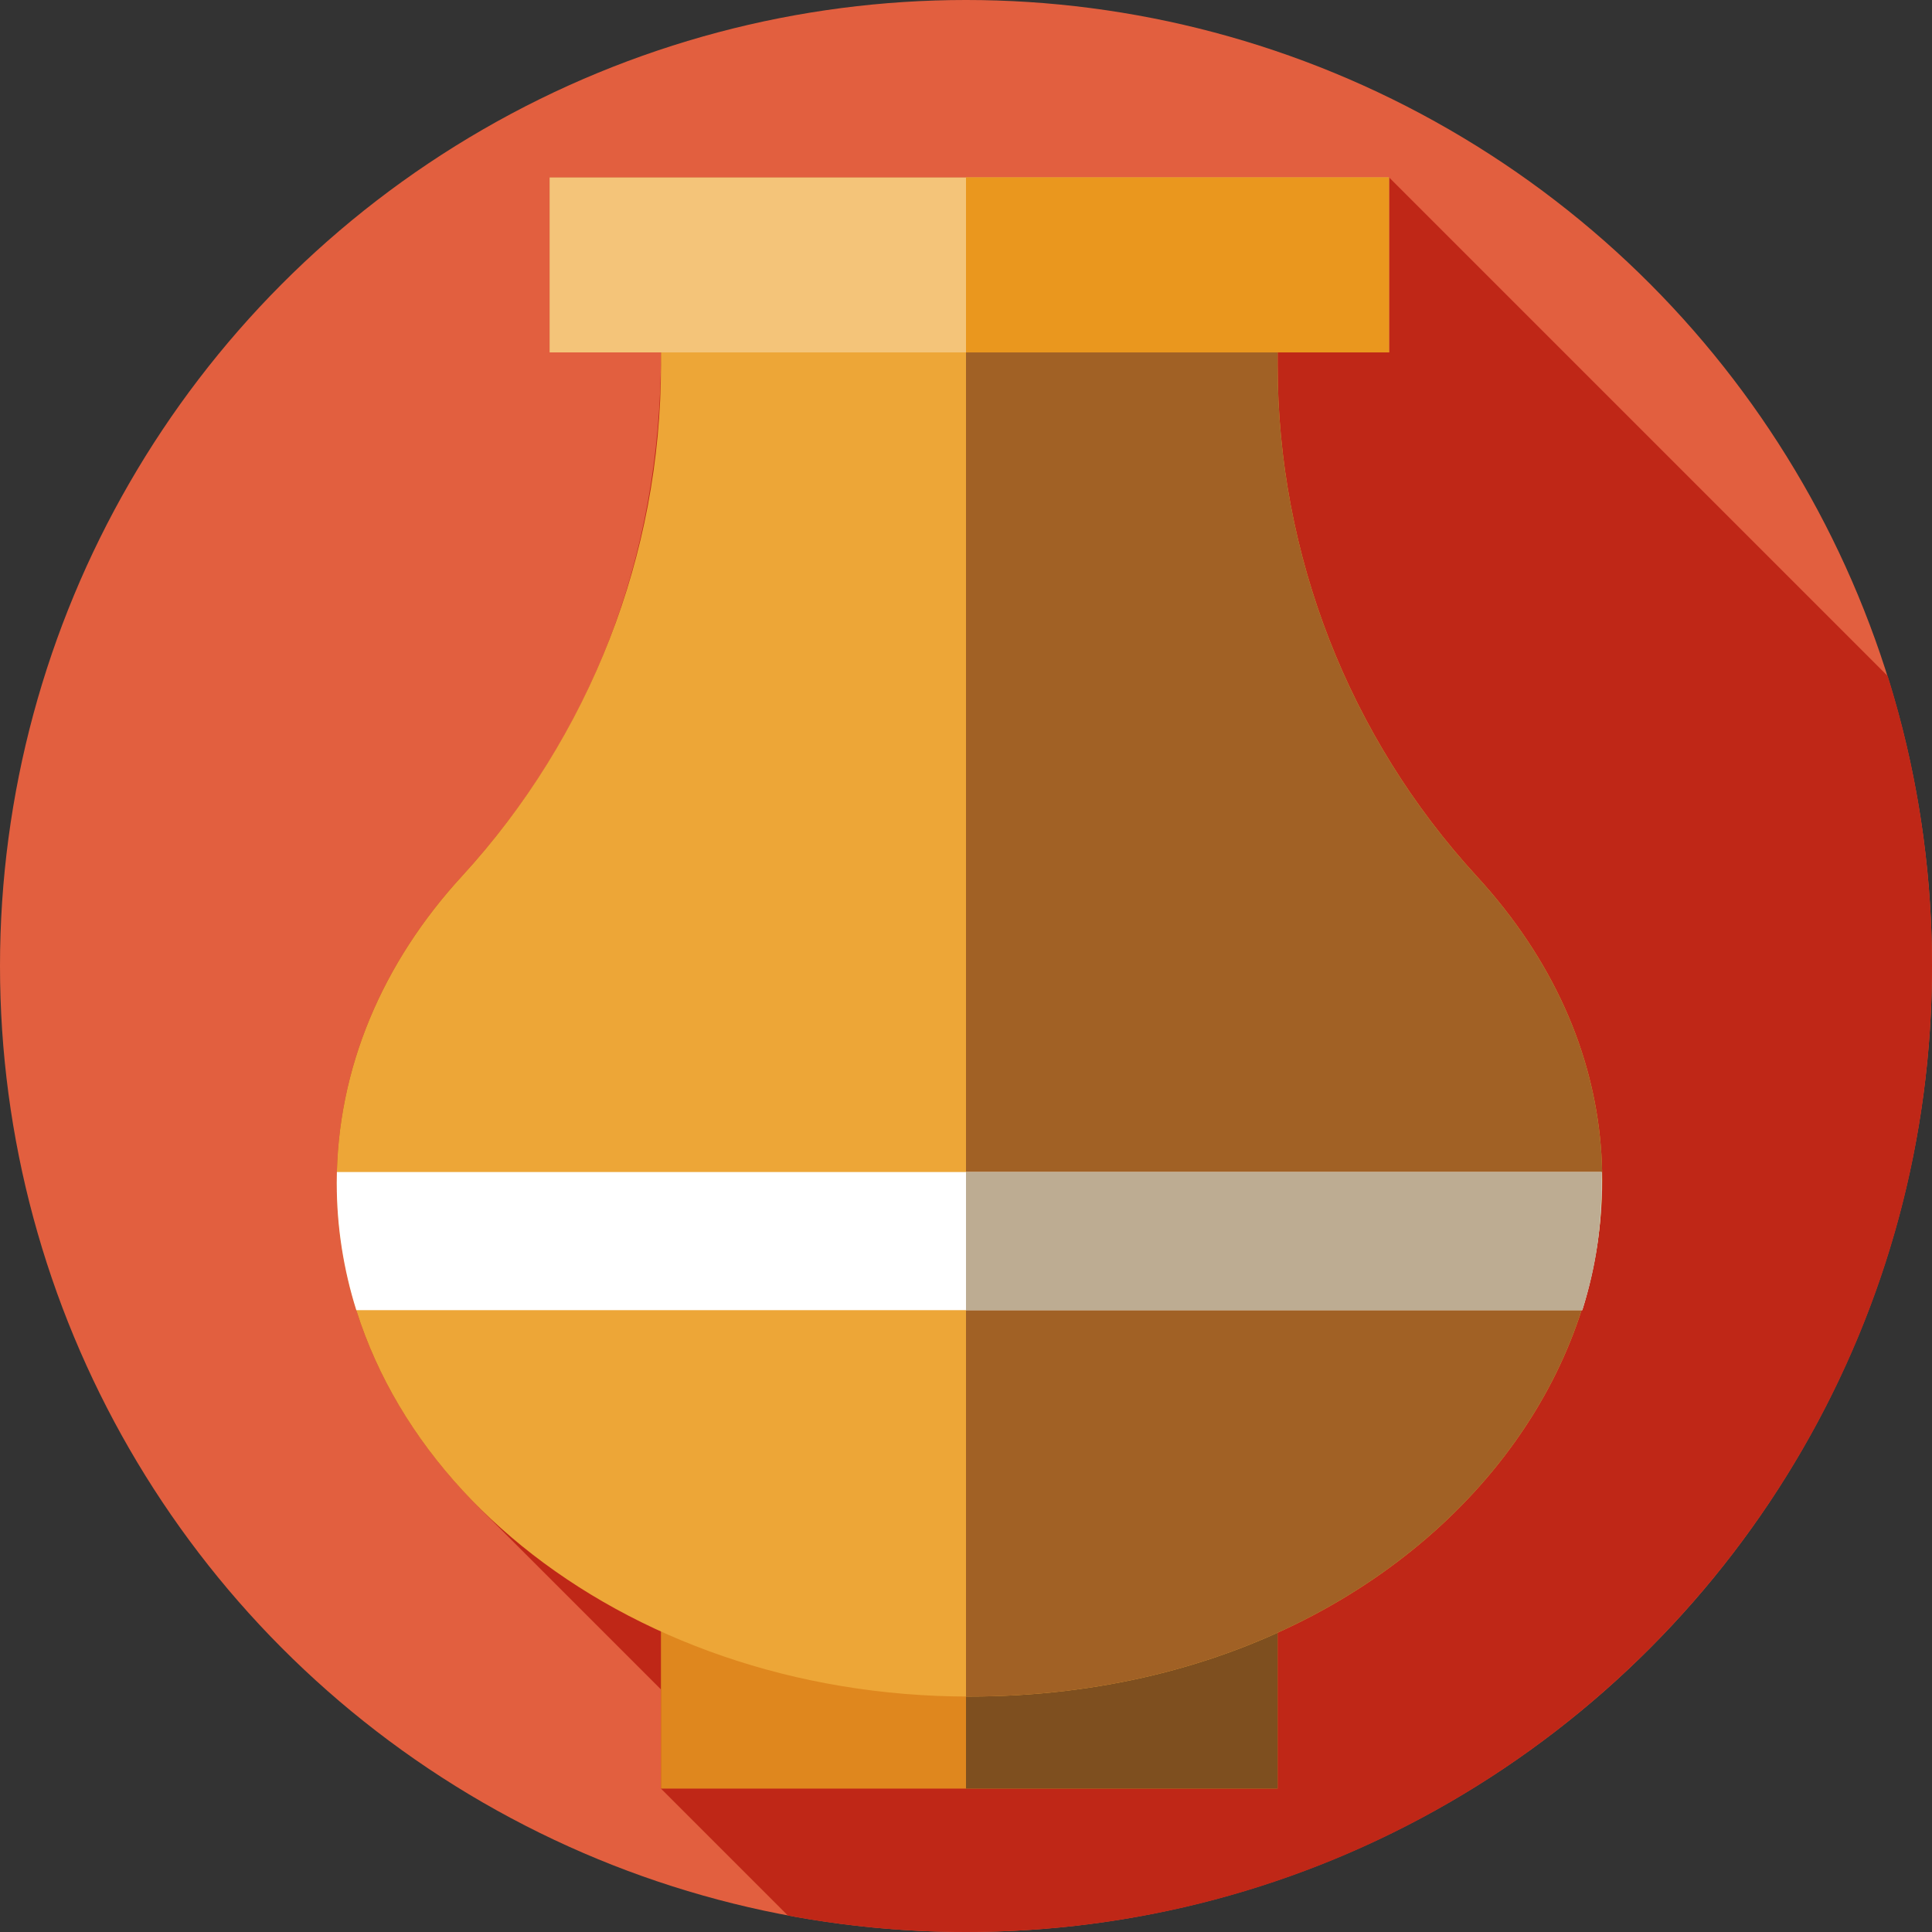 <?xml version="1.0" encoding="iso-8859-1"?>
<!-- Generator: Adobe Illustrator 19.0.0, SVG Export Plug-In . SVG Version: 6.00 Build 0)  -->
<svg version="1.1" id="Capa_1" xmlns="http://www.w3.org/2000/svg" xmlns:xlink="http://www.w3.org/1999/xlink" x="0px" y="0px"
	 viewBox="0 0 512 512" style="enable-background:new 0 0 512 512;" xml:space="preserve">
<rect x="0" y="0" width="512" height="512" fill="#333333" stroke="none"/>
<circle style="fill:#E25F3F;" cx="256" cy="256" r="256"/>
<path style="fill:#BF2717;" d="M368.106,47c-6.366,0-216.645,0-222.462,0v46.39h29.521c0,55.304-19.237,102.305-52.782,138.842
	c-20.82,22.677-33.145,50.797-33.145,81.257c-0.001,10.276,1.467,20.484,4.077,29.937c5.758,20.828,17.406,39.843,33.433,55.85
	l-0.016,0.016l48.432,48.432V474l0,0l33.642,33.642C224.105,510.493,239.876,512,256,512c141.385,0,256-114.615,256-256
	c0-26.777-4.119-52.59-11.744-76.85L368.106,47z"/>
<rect x="175.16" y="401.25" style="fill:#DF871E;" width="163.42" height="72.75"/>
<rect x="256" y="401.25" style="fill:#7E4F1F;" width="82.58" height="72.75"/>
<path style="fill:#EDA637;" d="M391.367,232.233c-33.933-36.959-52.782-85.306-52.782-135.48V64.631h-163.42v32.123
	c0,50.212-18.823,98.491-52.782,135.478c-20.82,22.677-33.145,50.797-33.145,81.257c0,75.174,75.054,136.114,167.637,136.114
	C395.8,449.603,472.743,320.865,391.367,232.233z"/>
<path style="fill:#A16125;" d="M391.367,232.233c-33.933-36.959-52.782-85.305-52.782-135.478V64.631H256v384.963
	c0.292,0.001,0.583,0.009,0.875,0.009C395.8,449.603,472.743,320.865,391.367,232.233z"/>
<rect x="145.64" y="47" style="fill:#F4C479;" width="222.46" height="46.39"/>
<rect x="256" y="47" style="fill:#EA971E;" width="112.11" height="46.39"/>
<path style="fill:#FFFFFF;" d="M89.238,313.489c0,11.636,1.802,22.929,5.185,33.71h324.903c3.658-11.656,5.47-23.913,5.148-36.596
	H89.276C89.251,311.562,89.238,312.524,89.238,313.489z"/>
<path style="fill:#BDAC92;" d="M424.475,310.602H256v36.596h163.327C423.809,332.913,424.475,322.43,424.475,310.602z"/>
<g>
</g>
<g>
</g>
<g>
</g>
<g>
</g>
<g>
</g>
<g>
</g>
<g>
</g>
<g>
</g>
<g>
</g>
<g>
</g>
<g>
</g>
<g>
</g>
<g>
</g>
<g>
</g>
<g>
</g>
</svg>
